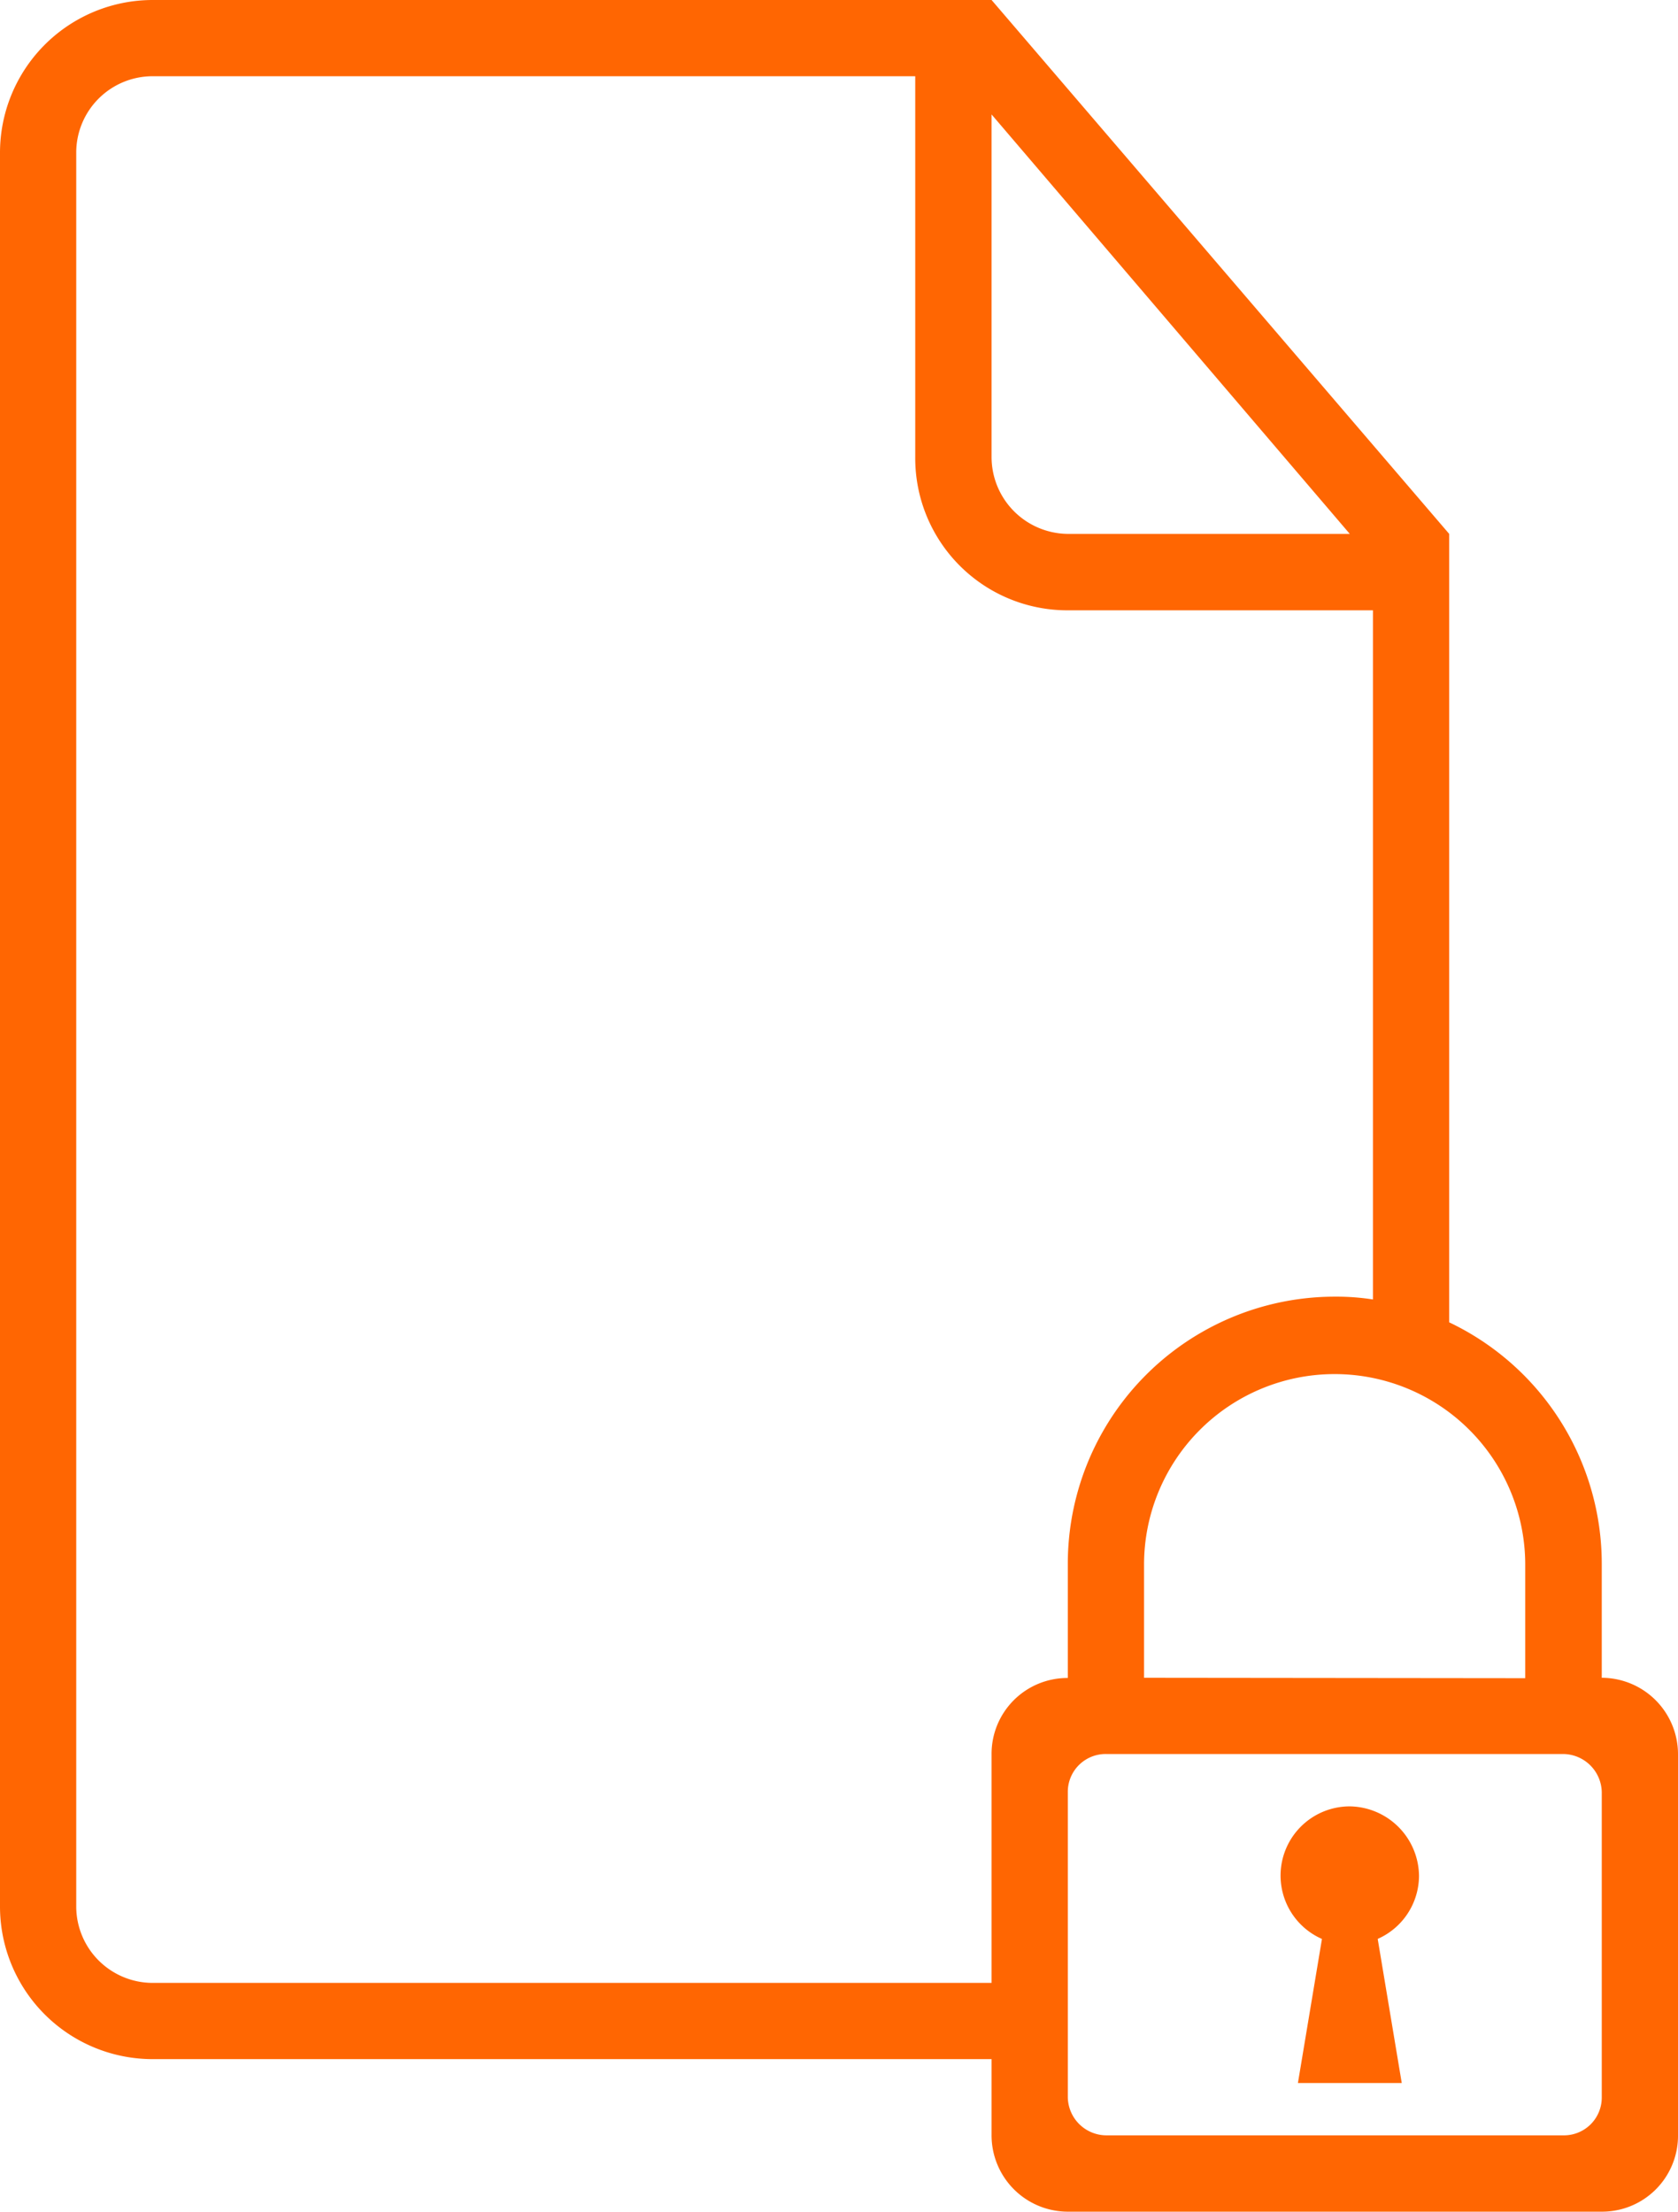 <svg xmlns="http://www.w3.org/2000/svg" viewBox="0 0 167.28 220.51"><defs><style>.cls-1,.cls-2{fill:#ff6602;}.cls-1{fill-rule:evenodd;}</style></defs><title>Ebene 1</title><g id="Ebene_2" data-name="Ebene 2"><g id="Ebene_1-2" data-name="Ebene 1"><path class="cls-1" d="M98.85,205.3H15.21A15.22,15.22,0,0,1,0,190.05V15.25A15.23,15.23,0,0,1,15.25,0h83.6l45.62,53.23v78.61a26.67,26.67,0,0,1,15.21,24.08v11.36a7.62,7.62,0,0,1,7.6,7.64v37.94a7.57,7.57,0,0,1-7.6,7.65H106.45a7.61,7.61,0,0,1-7.6-7.65Zm0-7.6H15.21a7.63,7.63,0,0,1-7.61-7.57v-175A7.62,7.62,0,0,1,15.17,7.6H91.24v38a15.17,15.17,0,0,0,15.21,15.25h30.42v68.71a23.73,23.73,0,0,0-3.81-.28,26.63,26.63,0,0,0-26.61,26.66v11.36a7.56,7.56,0,0,0-7.6,7.64Zm15.2-30.42V156a19,19,0,1,1,38,0v11.32ZM98.85,11.41V45.54a7.67,7.67,0,0,0,7.56,7.69h28.15Zm11.44,163.47a3.77,3.77,0,0,0-3.84,3.81V209.1a3.86,3.86,0,0,0,3.84,3.8h45.54a3.77,3.77,0,0,0,3.85-3.8V178.69a3.88,3.88,0,0,0-3.85-3.81Z"/><path id="Fill-68" class="cls-2" d="M141.46,187a6.9,6.9,0,1,1-6.9-6.9,7,7,0,0,1,6.9,6.9"/><polyline id="Fill-69" class="cls-2" points="136.29 187 132.84 187 129.39 207.68 139.74 207.68 136.29 187"/></g></g></svg>